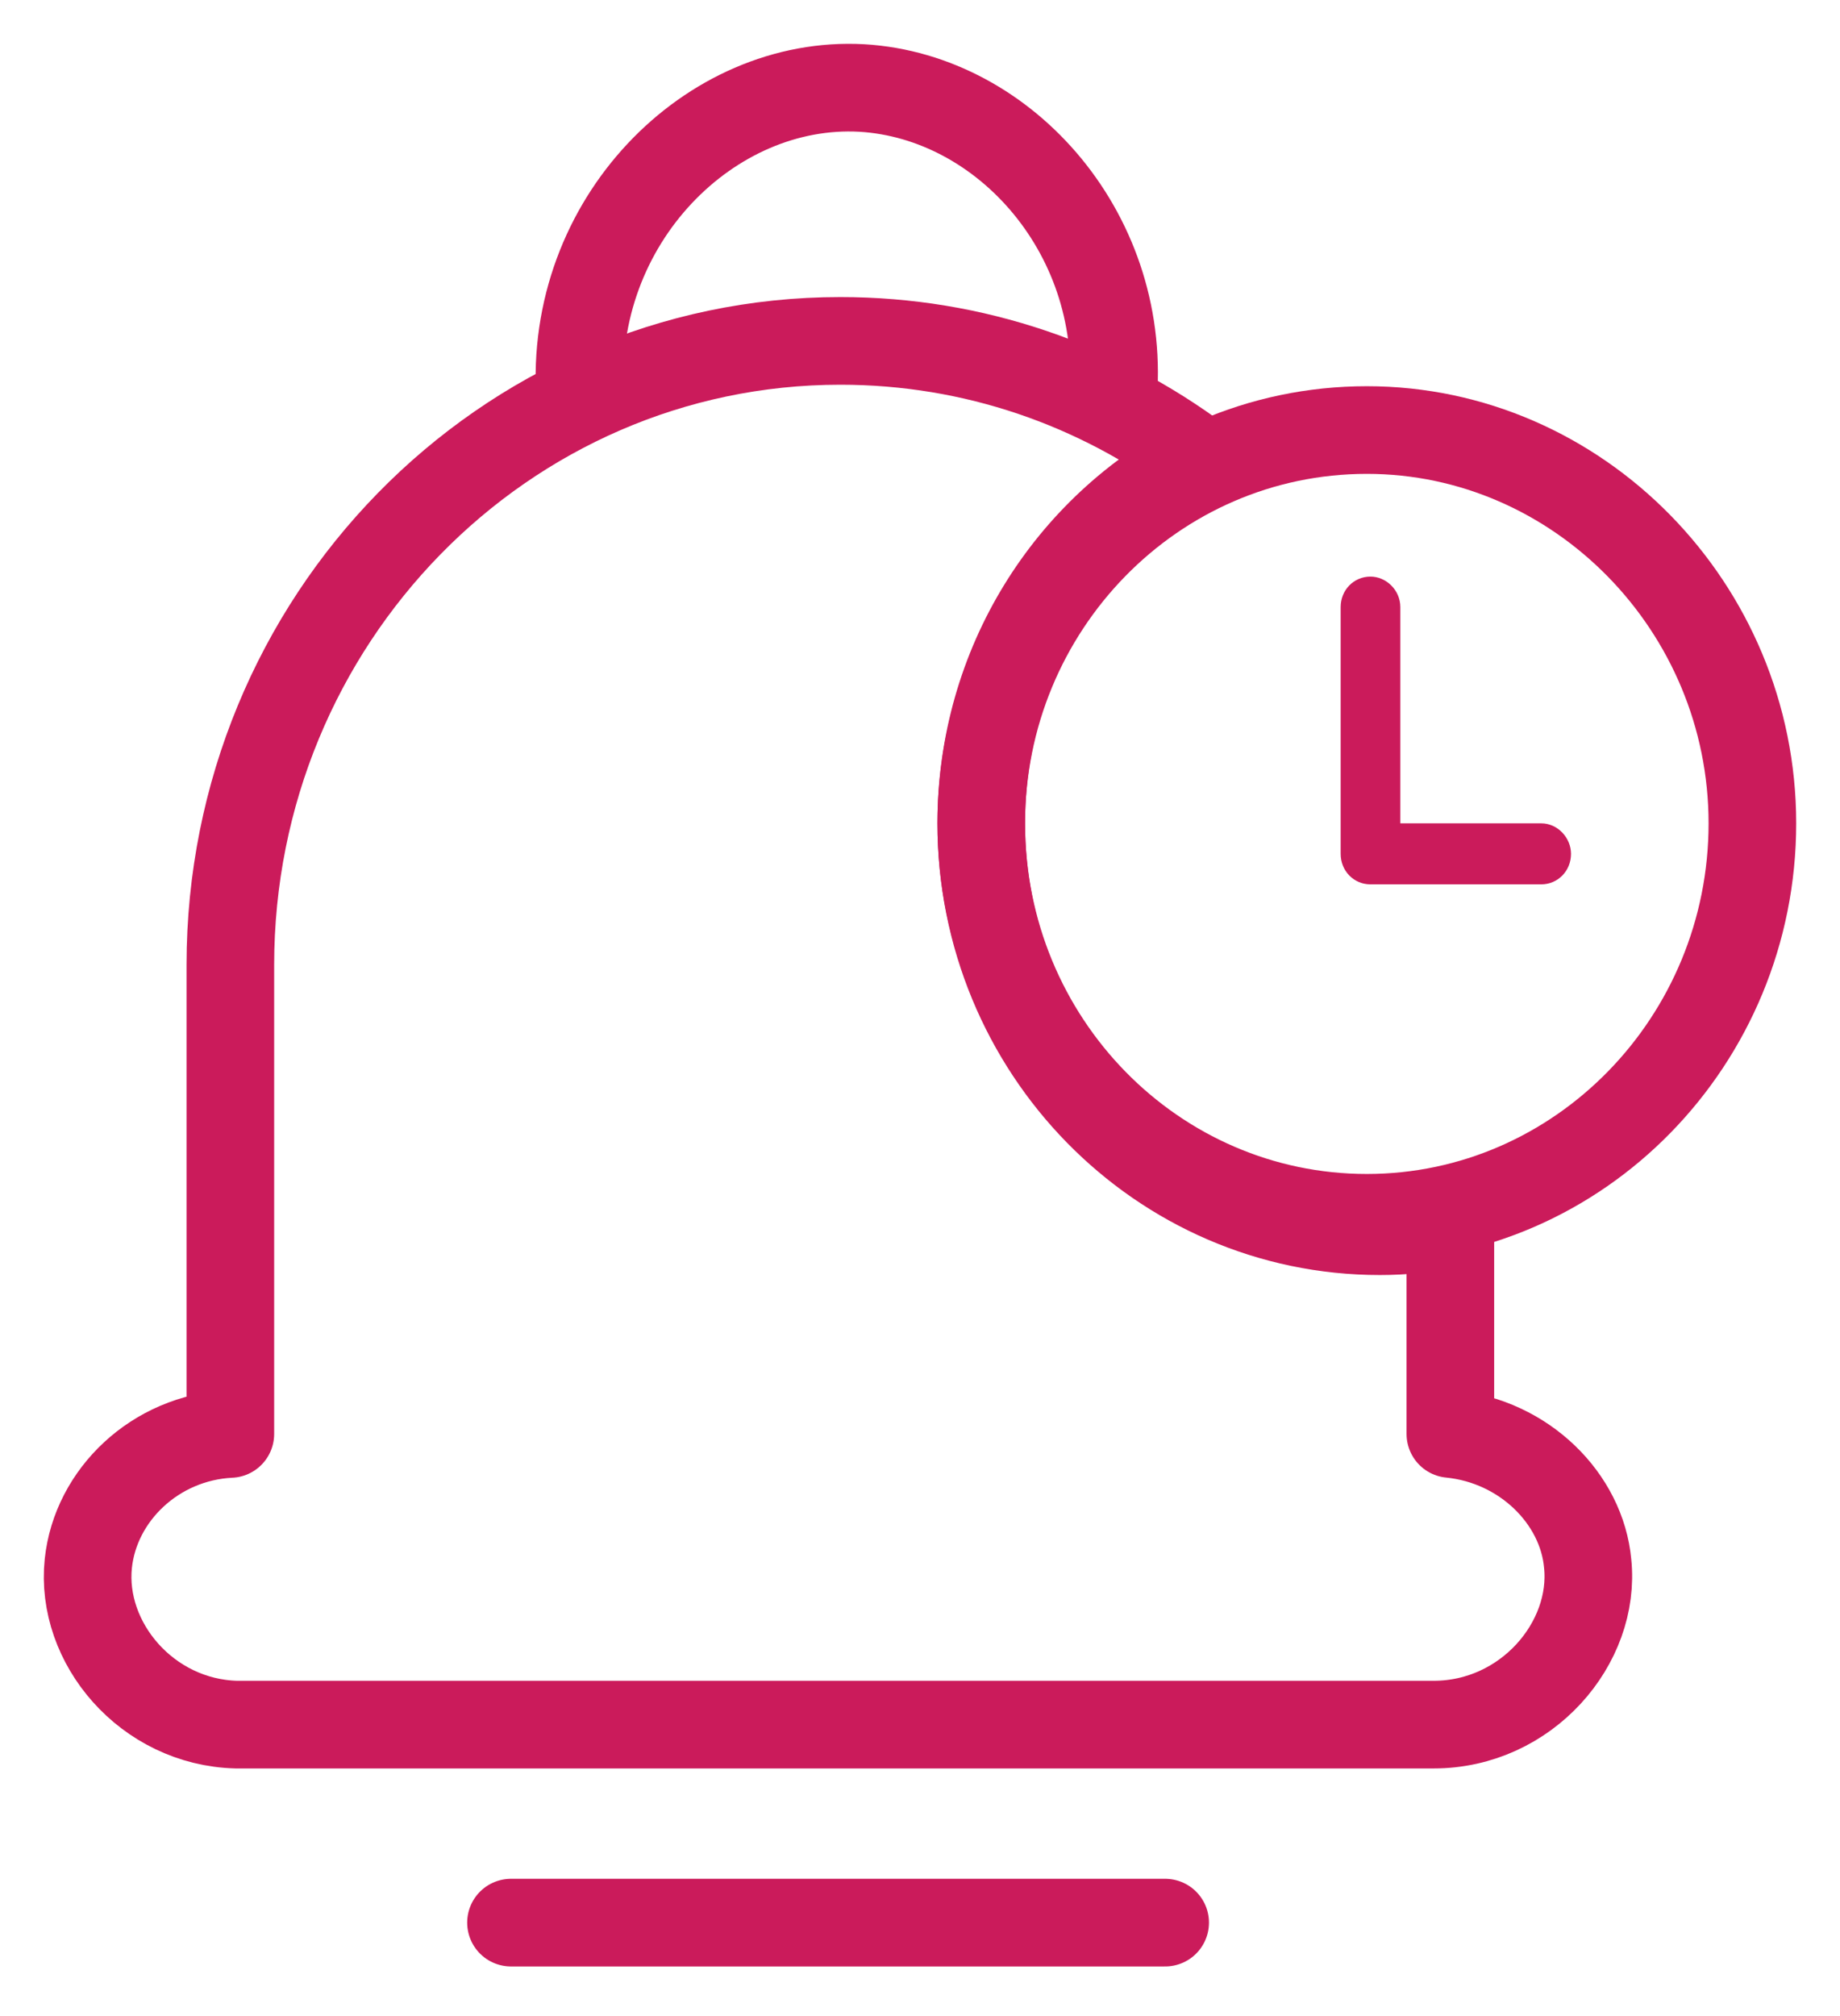<svg width="21" height="23" viewBox="0 0 21 23" fill="none" xmlns="http://www.w3.org/2000/svg">
<path d="M18.12 17.836C18.215 18.742 17.425 19.675 16.362 19.675C11.812 19.675 7.248 19.675 2.697 19.675C1.676 19.648 0.913 18.742 1.008 17.836C1.09 17.056 1.771 16.401 2.629 16.359V11.009C2.629 7.079 5.749 3.889 9.591 3.889C11.117 3.889 12.534 4.39 13.692 5.254C12.207 6.021 11.199 7.581 11.199 9.392C11.199 11.97 13.242 14.046 15.749 14.046C16.022 14.046 16.294 14.018 16.553 13.963V16.359C17.398 16.443 18.052 17.098 18.12 17.836Z" stroke="#CB1B5B" stroke-miterlimit="10" stroke-linecap="round" stroke-linejoin="round"/>
<path d="M20 9.393C20 11.873 18.025 13.893 15.6 13.893C13.175 13.893 11.199 11.887 11.199 9.393C11.199 6.927 13.161 4.906 15.6 4.906C18.011 4.906 20 6.927 20 9.393Z" stroke="#CB1B5B" stroke-miterlimit="10"/>
<path d="M17.59 10.089H15.641C15.451 10.089 15.301 9.936 15.301 9.741V6.926C15.301 6.731 15.451 6.578 15.641 6.578C15.819 6.578 15.982 6.731 15.982 6.926V9.393H17.59C17.78 9.393 17.93 9.56 17.93 9.741C17.93 9.936 17.78 10.089 17.59 10.089Z" fill="#CB1B5B"/>
<path d="M6.621 4.543C6.485 2.523 8.106 0.907 9.837 1.004C11.485 1.102 12.888 2.704 12.698 4.599" stroke="#CB1B5B" stroke-miterlimit="10"/>
<path d="M5.832 21.934C8.325 21.934 10.805 21.934 13.298 21.934" stroke="#CB1B5B" stroke-miterlimit="10" stroke-linecap="round" stroke-linejoin="round"/>
</svg>
